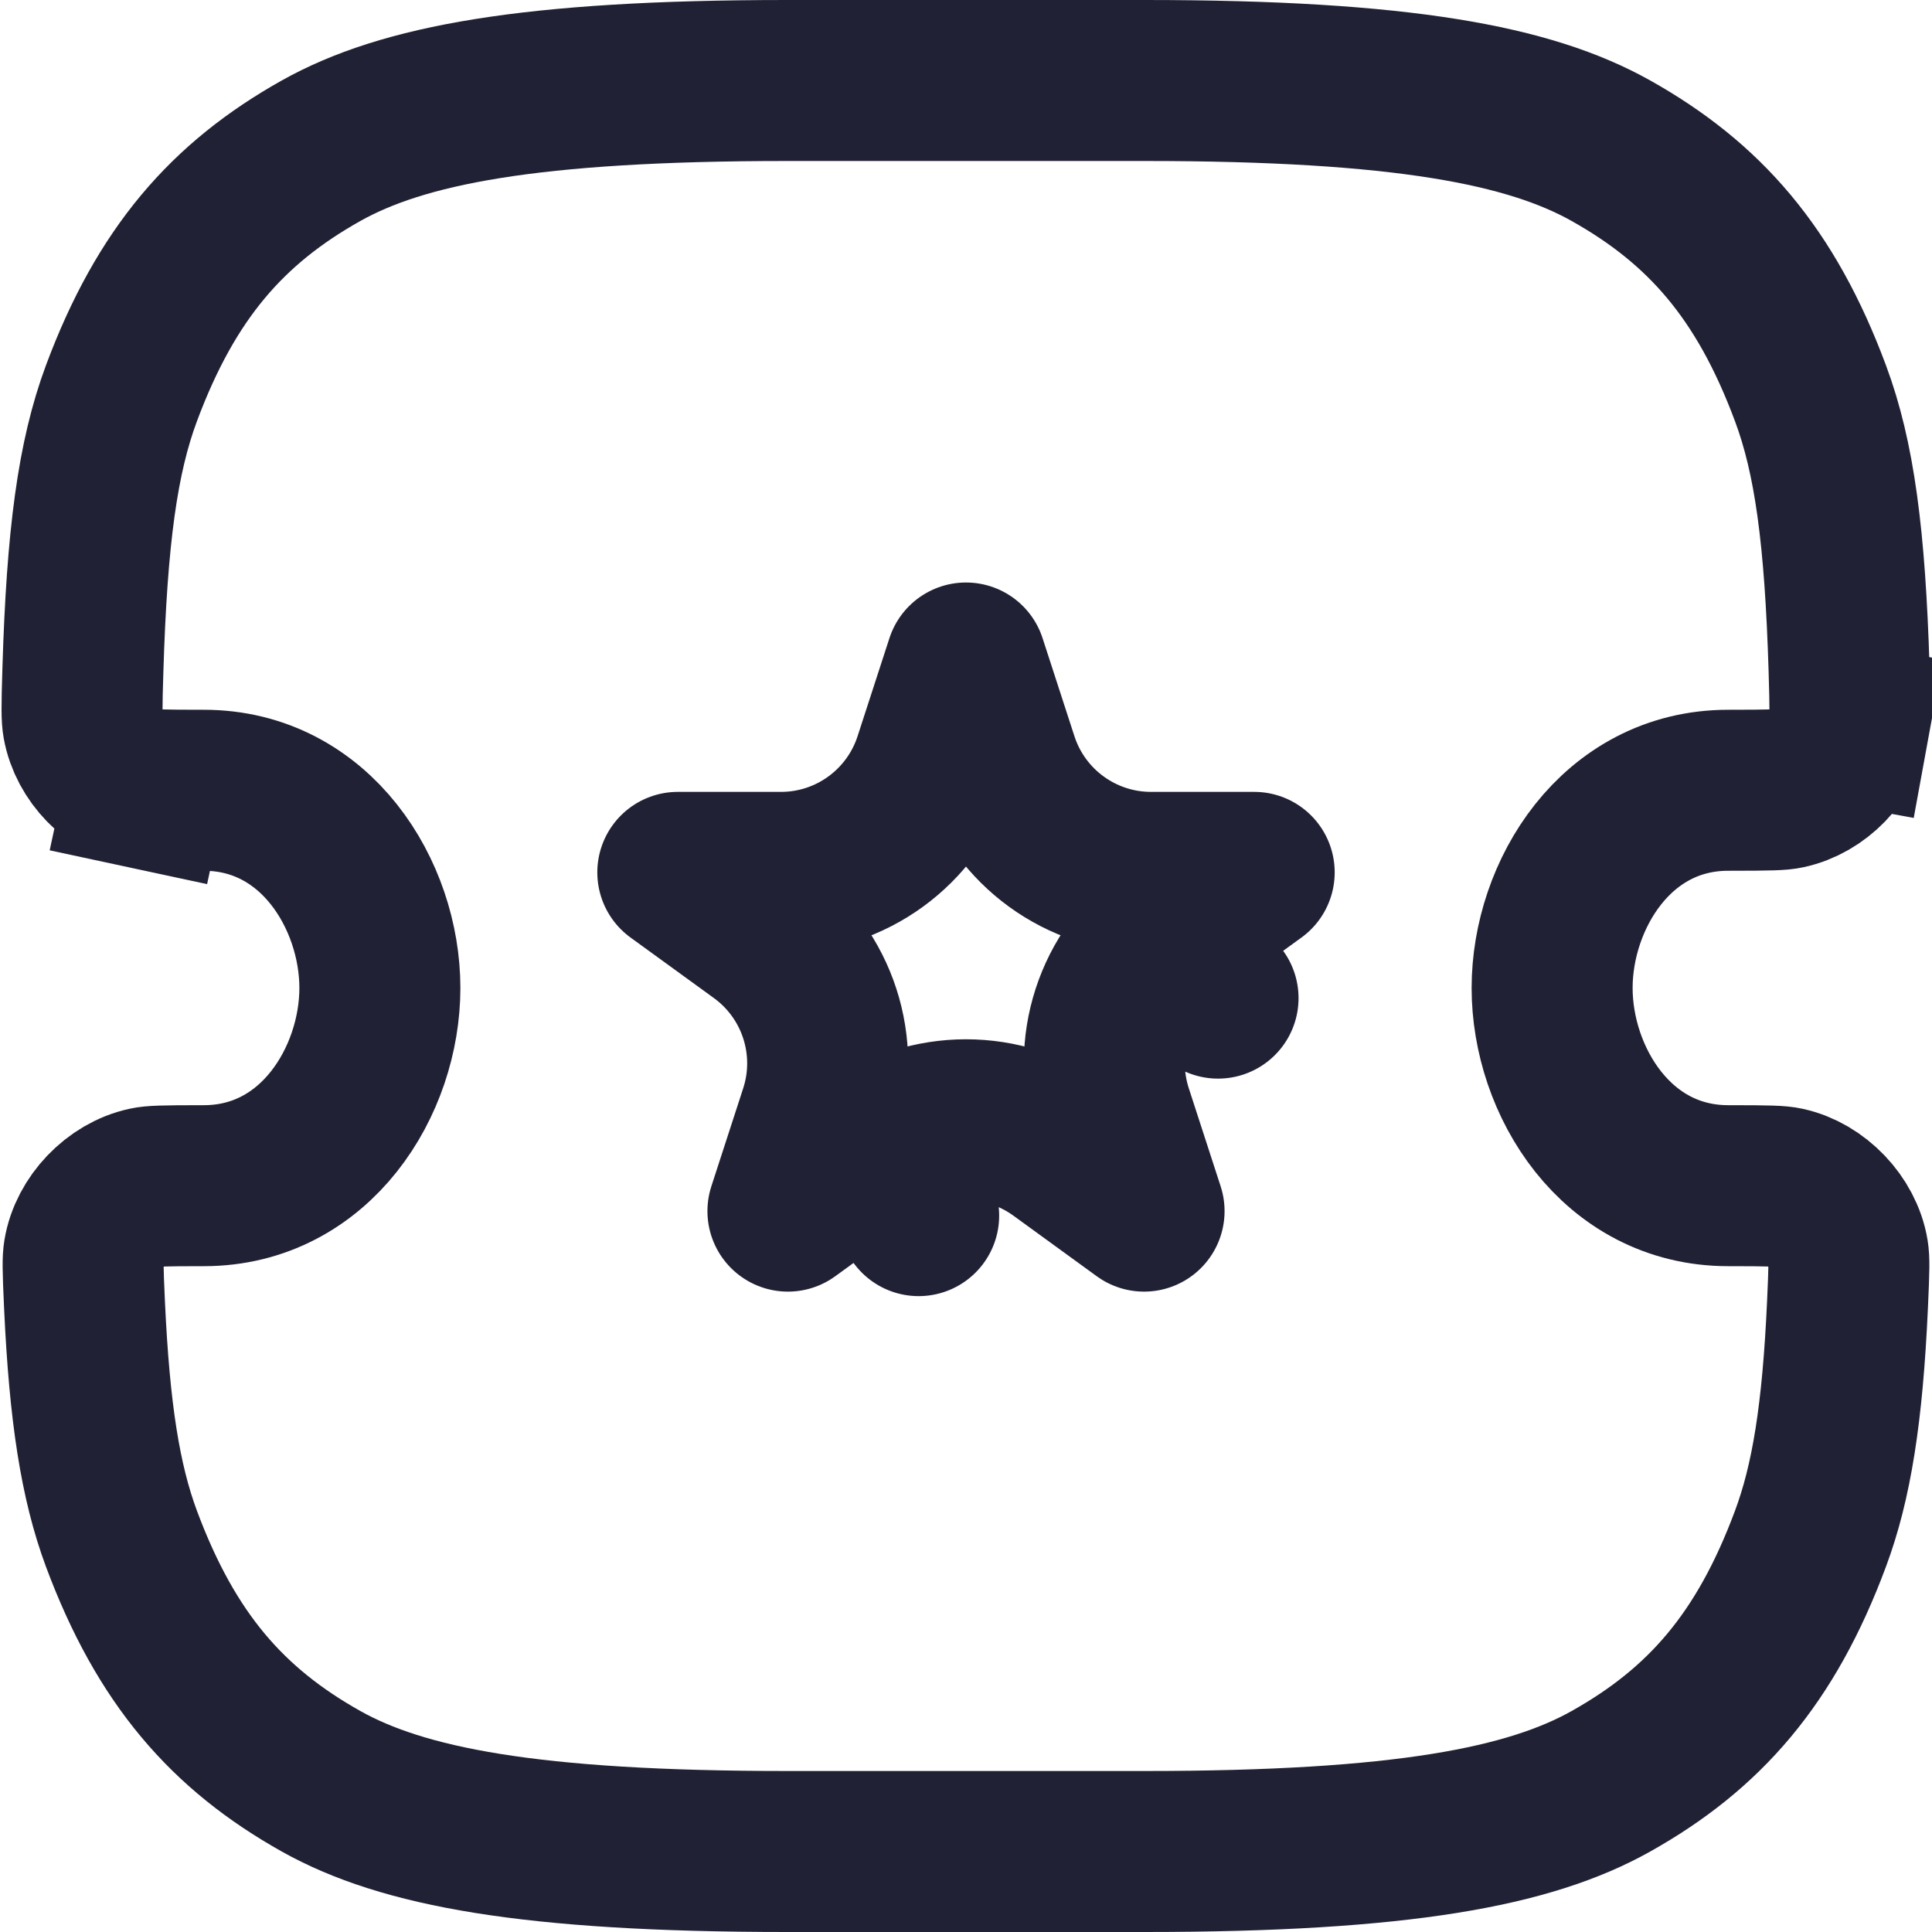 <svg width="24" height="24" viewBox="0 0 24 24" fill="none" xmlns="http://www.w3.org/2000/svg">
<path d="M2.532 9.817C1.996 9.817 1.883 9.812 1.805 9.795L1.595 10.773L1.805 9.795C1.425 9.713 1.101 9.38 1.031 8.997C1.017 8.918 1.014 8.816 1.03 8.315C1.08 6.671 1.212 5.683 1.508 4.887C2.064 3.394 2.827 2.524 3.989 1.872C4.998 1.307 6.574 1 9.778 1H14.222C17.426 1 19.003 1.307 20.011 1.872C21.173 2.524 21.936 3.394 22.491 4.887C22.788 5.683 22.92 6.671 22.97 8.315C22.985 8.816 22.983 8.918 22.969 8.997L23.953 9.177L22.969 8.997C22.899 9.38 22.576 9.713 22.195 9.795C22.117 9.812 22.004 9.817 21.468 9.817C20.079 9.817 19.281 11.118 19.281 12.273C19.281 13.428 20.079 14.729 21.468 14.729C21.993 14.729 22.102 14.734 22.18 14.751C22.56 14.832 22.895 15.182 22.958 15.565C22.971 15.645 22.972 15.739 22.95 16.213C22.889 17.551 22.753 18.41 22.491 19.113C21.936 20.606 21.173 21.476 20.011 22.128C19.003 22.693 17.426 23 14.222 23H9.778C6.574 23 4.998 22.693 3.989 22.128C2.827 21.476 2.064 20.606 1.508 19.113C1.247 18.41 1.112 17.551 1.05 16.213C1.028 15.739 1.029 15.645 1.042 15.565C1.105 15.182 1.44 14.832 1.82 14.751C1.898 14.734 2.007 14.729 2.532 14.729C3.921 14.729 4.719 13.428 4.719 12.273C4.719 11.118 3.921 9.817 2.532 9.817Z" stroke="#212135" stroke-width="2"/>
<path d="M10.824 14.292L11.412 15.101L10.824 14.292L9.788 15.045L10.184 13.826C10.451 13.002 10.158 12.1 9.457 11.59L8.42 10.837L9.702 10.837C10.568 10.837 11.336 10.279 11.604 9.455L12 8.236L12.396 9.455C12.664 10.279 13.432 10.837 14.298 10.837L15.58 10.837L14.543 11.59L15.131 12.399L14.543 11.59C13.842 12.1 13.549 13.002 13.816 13.826L14.212 15.045L13.176 14.292C12.475 13.783 11.525 13.783 10.824 14.292Z" stroke="#212135" stroke-width="2" stroke-linecap="round" stroke-linejoin="round"/>
</svg>
